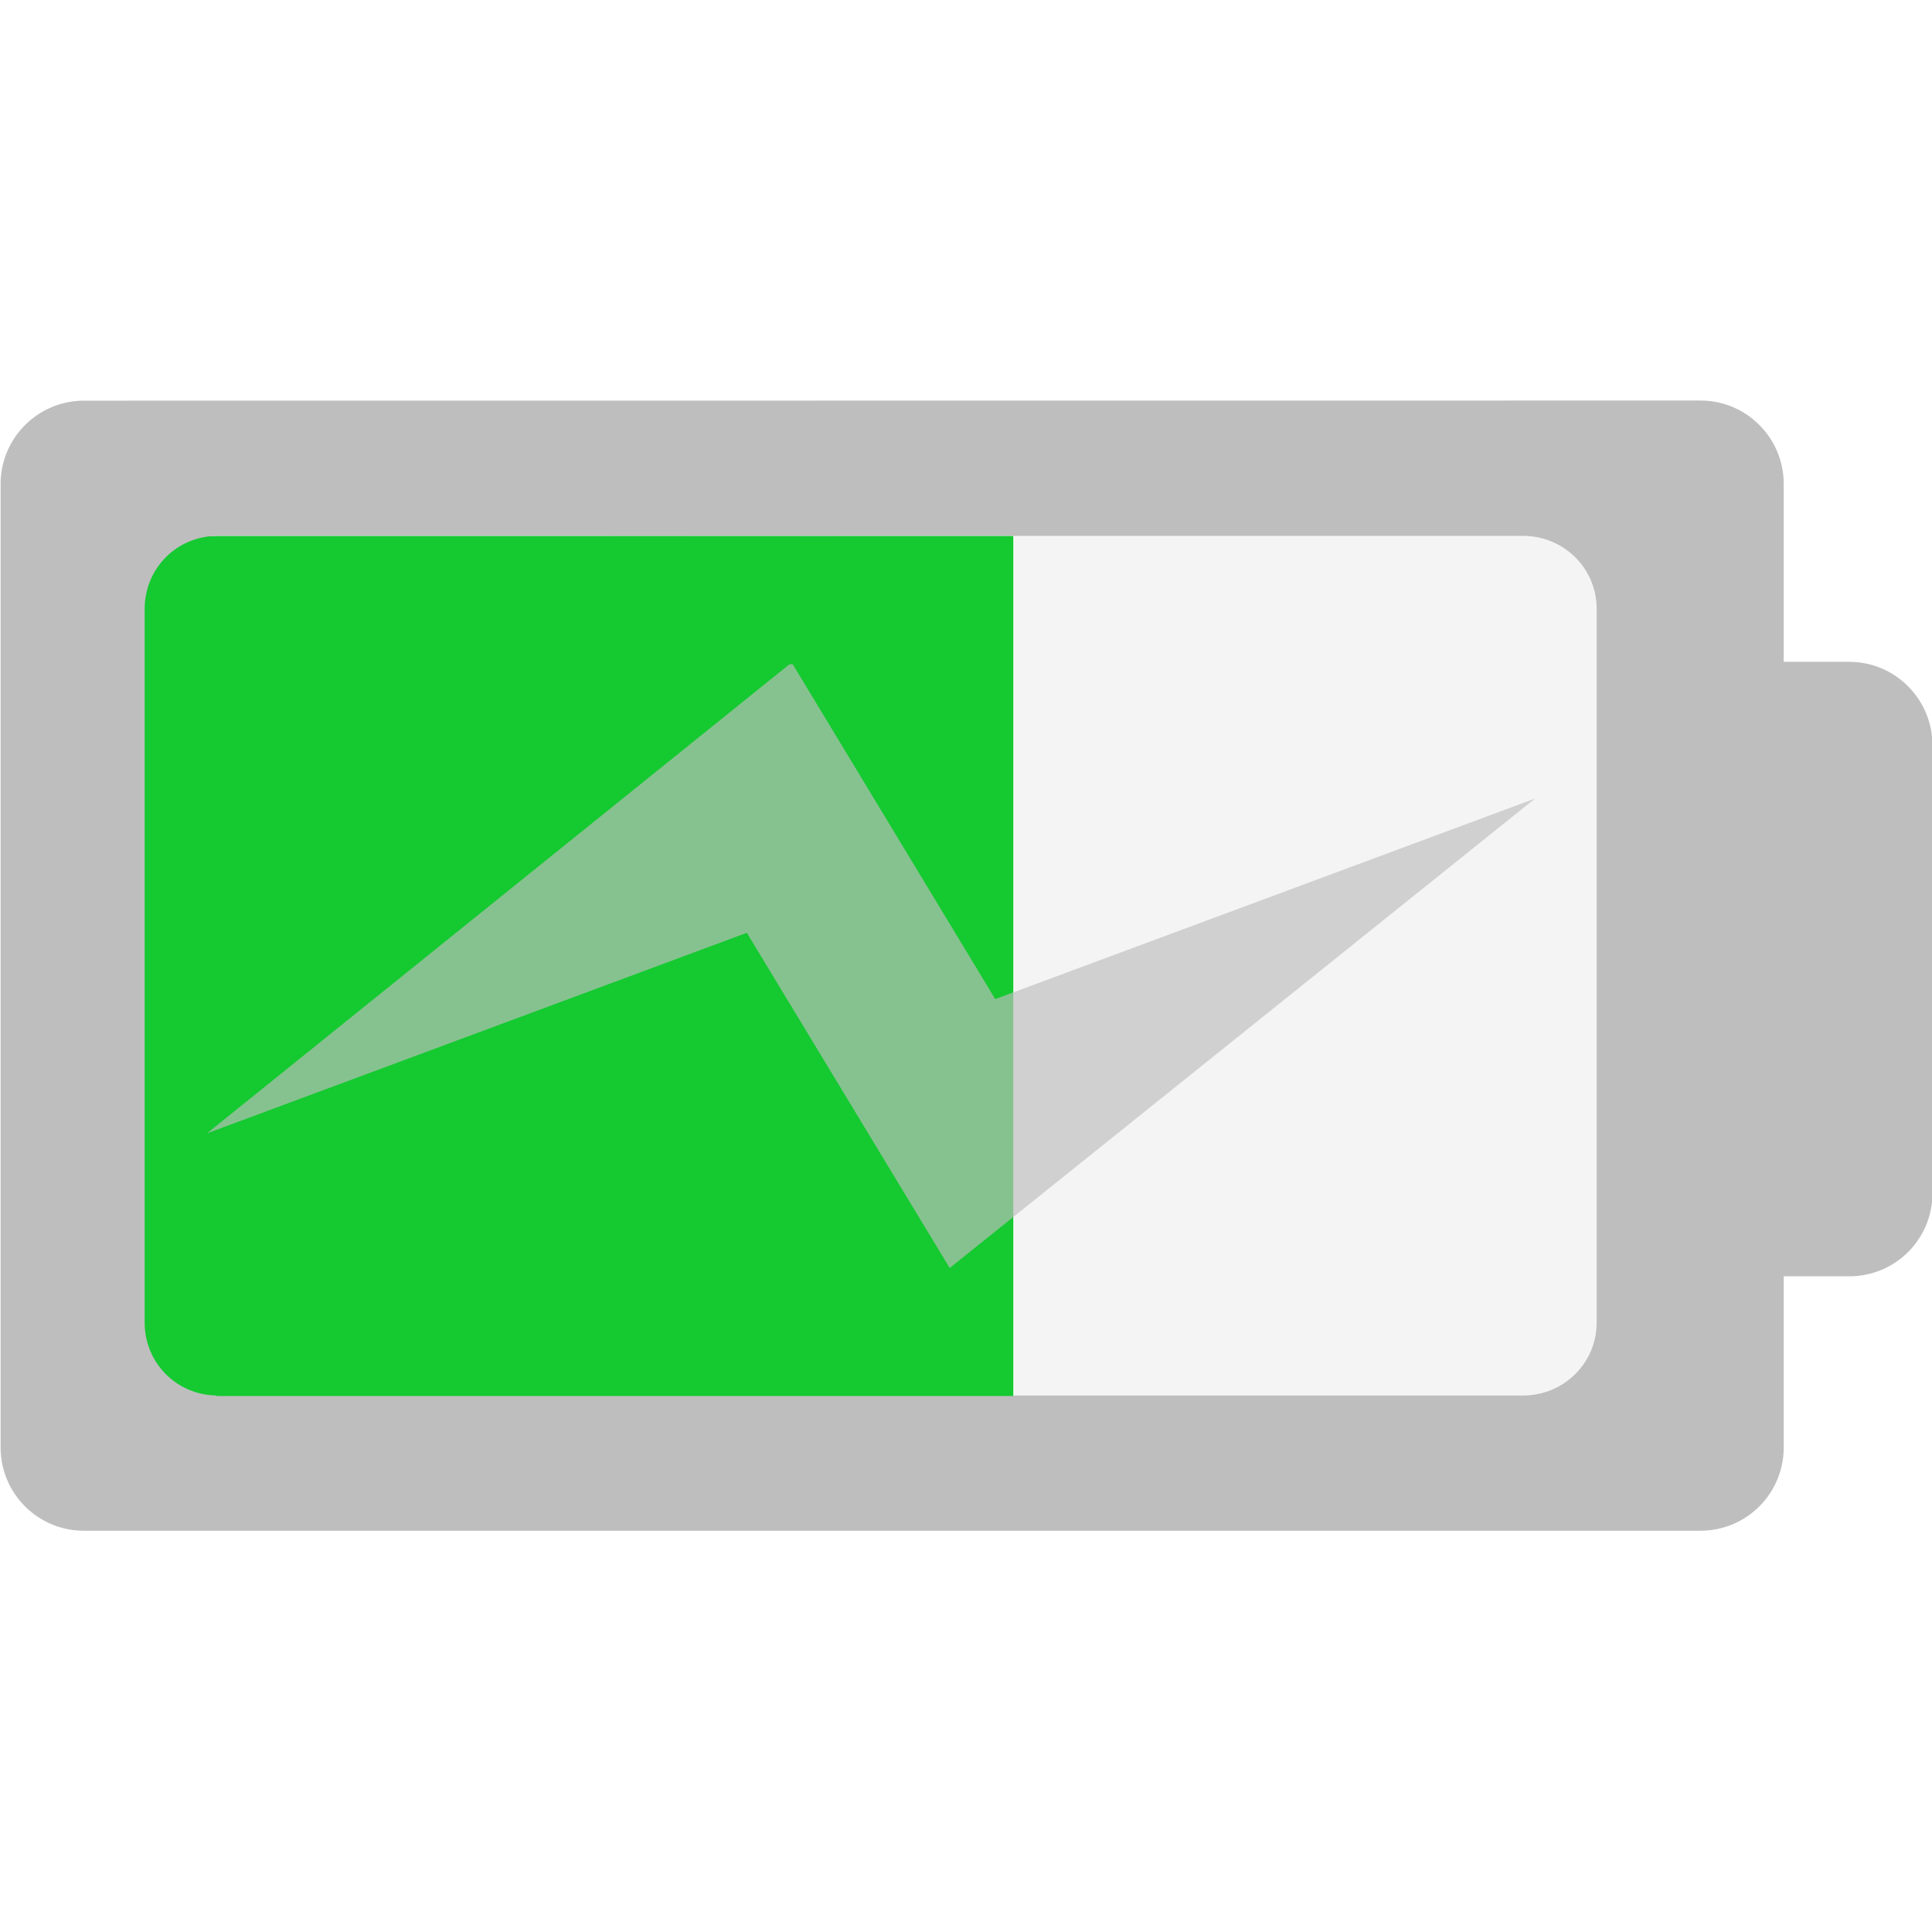 <svg version="1.1" viewBox="0 0 16 16" xmlns="http://www.w3.org/2000/svg">
 <g transform="translate(-2.983 -10.238)">
  <path d="m11.381 14.676v7.125h4.322c0.286 8e-6 0.515-0.269 0.515-0.605v-5.916c0-0.336-0.229-0.605-0.515-0.605z" fill="#bebebe" fill-opacity=".157" stroke-width="1.055"/>
  <path d="m4.775 14.677-0.569 0.003c-0.017 0-0.031 0.268-0.031 0.604v5.911c1e-7 0.336 0.014 0.604 0.031 0.604h0.569z" fill="#15c931" stroke-width=".257"/>
  <path d="m3.678 13.556c-0.381 0-0.69 0.31-0.69 0.69v7.979c0 0.382 0.309 0.69 0.69 0.69h13.387c0.382 0 0.69-0.309 0.69-0.69v-1.417h0.542c0.382 0 0.69-0.307 0.69-0.69v-3.706c5.95e-4 -0.382-0.308-0.693-0.69-0.693h-0.542v-1.474c0-0.38-0.308-0.69-0.69-0.69zm1.107 1.12h10.812c0.336 0 0.609 0.268 0.609 0.604v5.911c0 0.336-0.274 0.604-0.609 0.604h-10.812c-0.336 0-0.604-0.268-0.604-0.604v-5.911c0-0.336 0.268-0.604 0.604-0.604z" fill="#bebebe" stroke-width="1.143"/>
  <g fill-opacity=".667">
   <path d="m8.066 14.676v0.003l2.125-0.003z" fill="#bebebe" stroke-width=".946"/>
   <rect x="4.775" y="14.677" width="6.6" height="7.122" fill="#15c931" fill-opacity="1" stroke-linecap="round" stroke-width="4.805"/>
   <path d="m9.521 15.739h0.027l1.677 2.773 4.471-1.661-4.848 3.888-1.68-2.776-4.471 1.661z" fill="#bebebe" stroke-width="1.01"/>
  </g>
 </g>
</svg>
